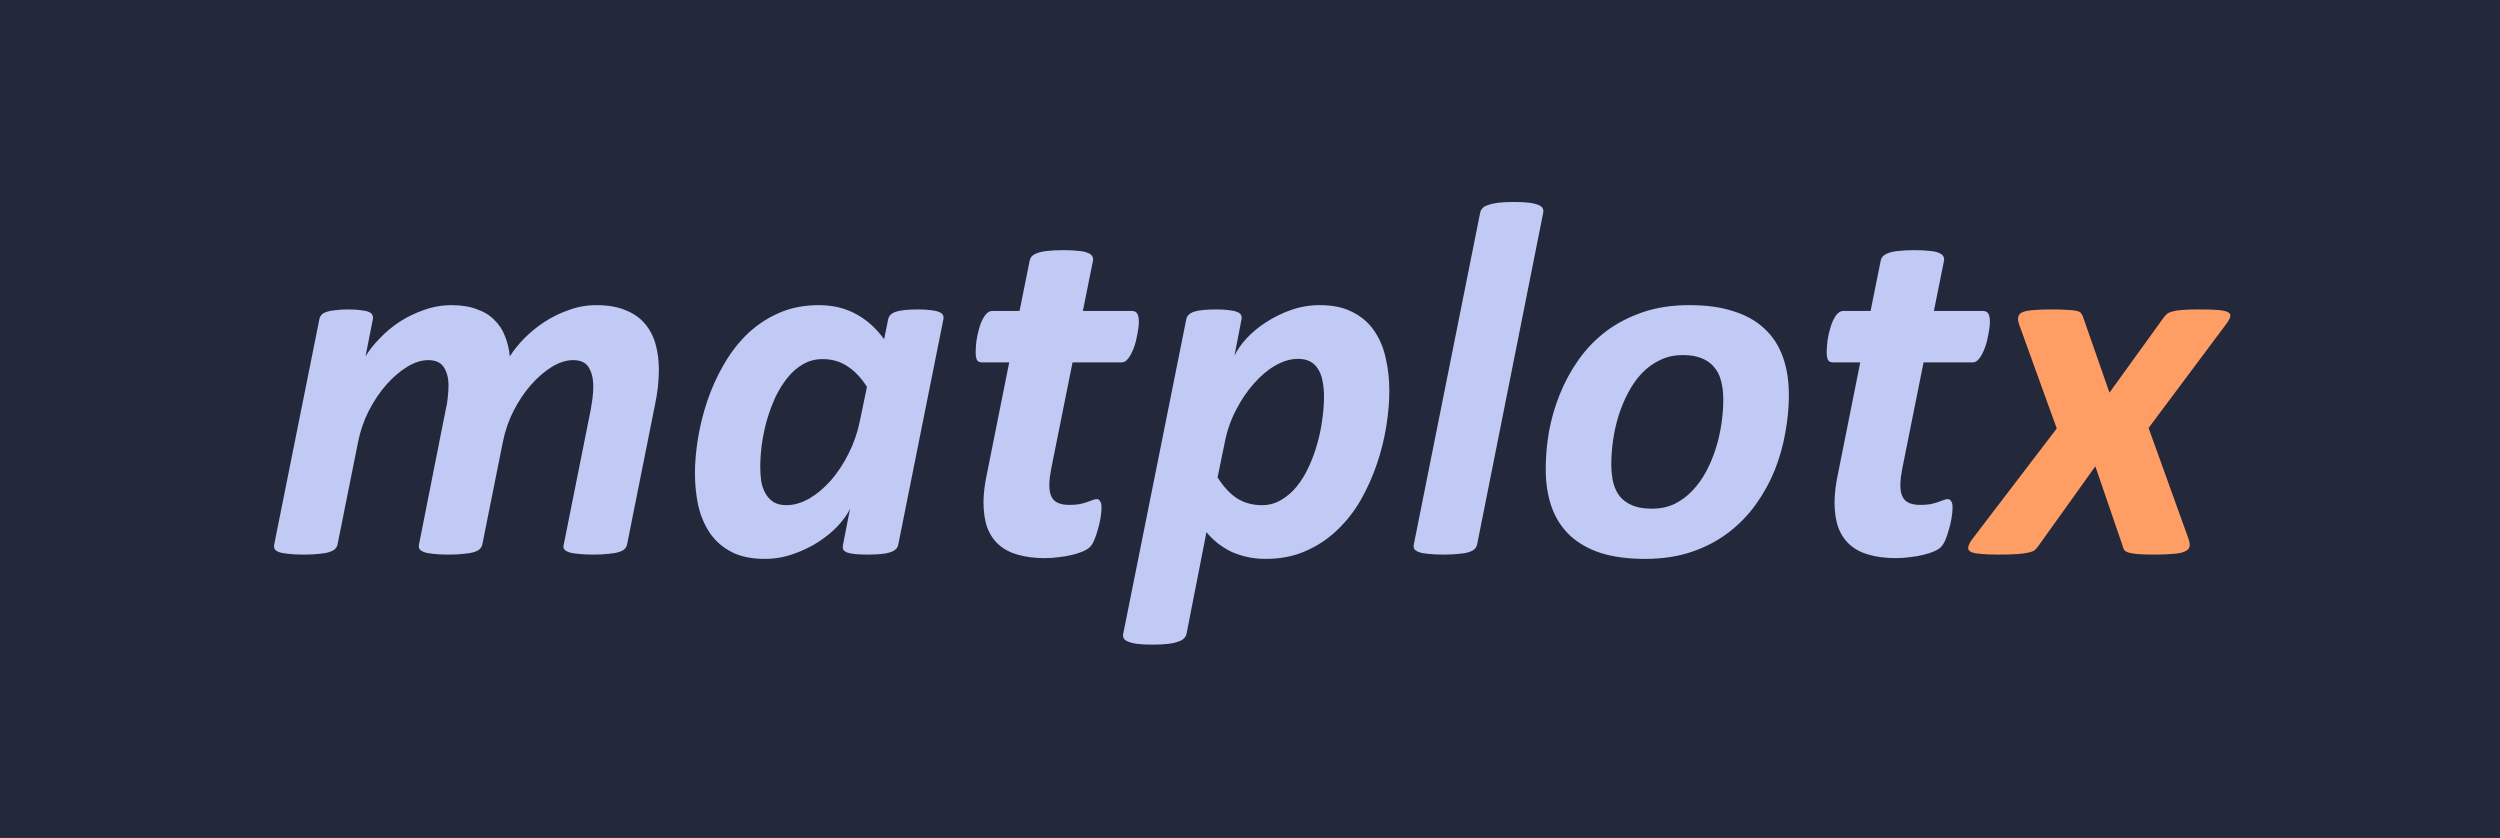 <svg width="310.217" height="103.978" viewBox="0 0 82.078 27.511" xmlns="http://www.w3.org/2000/svg"><defs><path id="a" d="M49.146 180.167h714.227v575.639H49.146z"/></defs><path style="fill:#24283b;fill-opacity:1;stroke-width:.794;stroke-linejoin:bevel" d="M-6.855-10.941H93.03v49.026H-6.855z"/><g aria-label="matplotx" transform="matrix(.265 0 0 .265 -4.353 -76.564)" style="font-style:italic;font-weight:700;font-size:192px;line-height:1.25;font-family:'Cascadia Code';-inkscape-font-specification:'Cascadia Code Bold Italic';letter-spacing:0;white-space:pre;shape-inside:url(#a)"><path d="M94.115 356.38q-.062.313-.312.563-.219.22-.719.375-.5.157-1.281.22-.75.093-1.907.093-1.125 0-1.875-.094-.75-.062-1.156-.219-.406-.156-.562-.375-.125-.25-.032-.562l3.344-16.719q.125-.719.219-1.406.094-.719.094-1.438 0-1.468-.563-2.375-.531-.906-1.937-.906-1.25 0-2.594.813-1.344.812-2.594 2.218-1.219 1.375-2.187 3.25-.938 1.844-1.344 3.938l-2.531 12.625q-.063.312-.313.562-.219.22-.719.375-.5.157-1.28.22-.75.093-1.907.093-1.125 0-1.875-.094-.719-.062-1.125-.219-.406-.156-.563-.375-.125-.25-.062-.562l3.312-16.719q.188-.719.25-1.469.094-.78.094-1.5 0-1.375-.562-2.25-.563-.906-1.938-.906-1.25 0-2.594.813-1.343.812-2.593 2.218-1.219 1.375-2.188 3.25-.937 1.844-1.344 3.938l-2.53 12.625q-.063.312-.313.562-.219.22-.719.375-.469.157-1.25.22-.781.093-1.906.093-1.157 0-1.907-.094-.718-.062-1.156-.219-.406-.156-.531-.375-.125-.25-.063-.562l5.594-27.906q.063-.313.25-.532.219-.25.625-.375.438-.156 1.094-.218.687-.094 1.625-.094.969 0 1.562.094.625.062.97.218.343.125.437.375.125.22.062.532l-.906 4.593q.656-1.093 1.75-2.218 1.094-1.157 2.469-2.063 1.406-.906 3.031-1.469 1.656-.593 3.406-.593 1.813 0 3.125.5 1.344.468 2.188 1.343.875.844 1.312 2 .469 1.157.594 2.5.719-1.125 1.812-2.25 1.125-1.125 2.5-2.03 1.407-.907 3.032-1.47 1.625-.593 3.343-.593 2.188 0 3.657.625 1.5.593 2.406 1.687.906 1.063 1.312 2.531.407 1.438.407 3.125 0 1.094-.125 2.22-.125 1.093-.375 2.25zM127.709 356.412q-.125.656-1 .938-.844.28-2.75.28-.969 0-1.594-.062-.594-.062-.969-.187-.375-.156-.5-.375-.093-.25-.03-.594l.874-4.469q-.468 1-1.5 2.125-1.031 1.094-2.437 2-1.406.907-3.125 1.5-1.688.594-3.5.594-2.5 0-4.156-.875-1.657-.875-2.657-2.344-1-1.5-1.437-3.406-.406-1.906-.406-4 0-1.969.375-4.281.375-2.344 1.156-4.656.781-2.313 2-4.438 1.219-2.156 2.906-3.812 1.719-1.657 3.906-2.625 2.219-1 5-1 2.594 0 4.594 1.093 2 1.063 3.5 3.125l.5-2.468q.125-.657.969-.938.875-.281 2.781-.281.938 0 1.563.094.625.062.968.218.375.125.5.375.125.219.063.532zm-3.875-19.562q-1.094-1.72-2.438-2.563-1.312-.875-3.062-.875-1.313 0-2.406.625-1.094.625-1.938 1.688-.844 1.03-1.5 2.406-.625 1.375-1.062 2.875-.407 1.469-.625 3-.188 1.5-.188 2.781 0 .938.125 1.781.156.844.531 1.5.375.657 1 1.063.625.375 1.594.375 1.375 0 2.813-.813 1.437-.843 2.687-2.25 1.25-1.437 2.188-3.312.968-1.906 1.406-4.063zM157.521 328.787q0 .313-.062.813-.063.468-.188 1.03-.093.563-.28 1.126-.188.562-.438 1.031-.219.438-.532.75-.28.281-.625.281h-6.093l-2.625 13.094q-.094.469-.188 1.125-.062.625-.062 1.031 0 1.25.593 1.844.594.563 1.875.563.75 0 1.282-.094.531-.125.906-.25.406-.156.687-.25.282-.125.532-.125.25 0 .406.25.187.219.187.75 0 .594-.125 1.344-.125.75-.343 1.468-.188.688-.438 1.282-.25.562-.531.843-.281.282-.844.532-.562.25-1.344.437-.75.188-1.625.281-.875.125-1.75.125-1.875 0-3.312-.406-1.406-.375-2.375-1.219-.969-.843-1.469-2.156-.469-1.312-.469-3.187 0-.344.032-.782.03-.468.093-.968.094-.5.157-1 .093-.532.187-.938l2.719-13.594h-3.375q-.406 0-.594-.25-.187-.28-.187-1.03 0-.532.093-1.376.125-.875.375-1.687.25-.844.657-1.438.406-.594.968-.594h3.344l1.25-6.218q.063-.313.281-.563.25-.25.72-.406.5-.188 1.25-.25.78-.094 1.937-.094 1.125 0 1.875.094.75.062 1.156.25.406.156.531.406.156.25.094.563l-1.25 6.218h6.031q.531 0 .719.344.187.344.187 1zM188.553 337.35q0 2.03-.375 4.375-.375 2.343-1.157 4.656-.78 2.312-2 4.469-1.218 2.125-2.937 3.75-1.688 1.625-3.906 2.593-2.188.97-4.938.97-1.25 0-2.344-.25-1.093-.25-2.03-.688-.907-.47-1.657-1.063-.75-.625-1.313-1.312l-2.468 12.593q-.063.313-.313.563-.219.25-.719.406-.468.188-1.25.281-.78.094-1.937.094-1.156 0-1.875-.094-.719-.093-1.125-.28-.438-.157-.563-.407-.125-.25-.062-.563l7.812-38.968q.125-.657.97-.938.843-.281 2.78-.281.97 0 1.563.094.625.062.969.218.375.125.5.375.125.219.062.532l-.875 4.53q.469-1.03 1.469-2.124 1.031-1.125 2.437-2.031 1.438-.938 3.125-1.532 1.72-.593 3.532-.593 2.406 0 4.031.843 1.656.813 2.656 2.25 1.031 1.438 1.469 3.375.469 1.938.469 4.157zm-8.094.687q0-1.062-.188-1.937-.156-.875-.562-1.47-.375-.624-1-.937-.594-.312-1.469-.312-1.406 0-2.844.844-1.406.812-2.656 2.25-1.25 1.406-2.219 3.312-.968 1.875-1.375 4.031l-.875 4.25q1.094 1.72 2.407 2.594 1.343.844 3.093.844 1.282 0 2.344-.625 1.094-.625 1.938-1.656.875-1.063 1.5-2.438.656-1.375 1.062-2.875.438-1.5.625-3 .219-1.531.219-2.875zM199.428 356.38q-.063.313-.313.563-.219.22-.687.375-.469.157-1.25.22-.782.093-1.907.093-1.187 0-1.937-.094-.719-.062-1.125-.219-.406-.156-.563-.375-.125-.25-.062-.562l8.219-41.094q.062-.312.281-.562.219-.25.719-.407.5-.187 1.25-.28.781-.095 1.937-.095 1.156 0 1.875.094.75.094 1.156.281.407.157.532.407.125.25.062.562zM238.053 337.88q0 2.25-.438 4.626-.406 2.375-1.312 4.656-.907 2.25-2.344 4.25-1.406 1.969-3.406 3.5-1.969 1.5-4.532 2.375-2.562.875-5.78.875-3.157 0-5.47-.719-2.28-.75-3.812-2.156-1.531-1.437-2.281-3.5-.75-2.094-.75-4.781 0-2.25.406-4.625.437-2.375 1.344-4.625.906-2.25 2.312-4.25 1.438-2.031 3.406-3.531 2-1.5 4.563-2.375 2.562-.875 5.781-.875 3.156 0 5.438.75 2.312.718 3.843 2.156 1.532 1.406 2.282 3.5.75 2.062.75 4.75zm-8.125.532q0-1.312-.282-2.312-.25-1.032-.875-1.72-.593-.718-1.562-1.093-.938-.375-2.313-.375-1.562 0-2.812.625-1.25.594-2.25 1.625-.969 1.031-1.688 2.406-.718 1.344-1.187 2.844-.469 1.5-.688 3.063-.218 1.53-.218 2.937 0 1.313.25 2.344.281 1.031.875 1.75.625.687 1.562 1.062.969.375 2.344.375 1.562 0 2.812-.593 1.25-.625 2.22-1.657 1-1.062 1.718-2.406.719-1.375 1.187-2.875.47-1.531.688-3.062.219-1.532.219-2.938zM262.959 328.787q0 .313-.063.813-.062.468-.187 1.03-.094.563-.281 1.126-.188.562-.438 1.031-.219.438-.531.75-.281.281-.625.281h-6.094l-2.625 13.094q-.093.469-.187 1.125-.063.625-.063 1.031 0 1.25.594 1.844.594.563 1.875.563.75 0 1.281-.094.531-.125.906-.25.407-.156.688-.25.281-.125.531-.125t.406.25q.188.219.188.75 0 .594-.125 1.344-.125.75-.344 1.468-.187.688-.437 1.282-.25.562-.532.843-.28.282-.843.532-.563.25-1.344.437-.75.188-1.625.281-.875.125-1.75.125-1.875 0-3.313-.406-1.406-.375-2.375-1.219-.968-.843-1.468-2.156-.469-1.312-.469-3.187 0-.344.031-.782.031-.468.094-.968.094-.5.156-1 .094-.532.188-.938l2.718-13.594h-3.375q-.406 0-.593-.25-.188-.28-.188-1.03 0-.532.094-1.376.125-.875.375-1.687.25-.844.656-1.438t.969-.594h3.344l1.25-6.218q.062-.313.28-.563.25-.25.72-.406.5-.188 1.25-.25.78-.094 1.937-.094 1.125 0 1.875.094.75.062 1.156.25.407.156.532.406.156.25.093.563l-1.25 6.218h6.032q.53 0 .718.344.188.344.188 1z" style="fill:#c0caf5"/><path d="m282.615 341.943 5 13.875q.156.532.063.875-.094.344-.594.563-.469.219-1.375.281-.906.094-2.344.094-1.312 0-2.062-.063-.75-.062-1.157-.187-.406-.125-.562-.344-.125-.219-.188-.5l-3.375-9.844-7.062 9.875q-.188.282-.438.5-.218.188-.78.313-.532.125-1.438.187-.875.063-2.375.063-1.344 0-2.157-.094-.812-.062-1.187-.25-.375-.219-.313-.531.032-.344.375-.875l10.594-13.875-4.656-12.875q-.188-.563-.125-.906.062-.375.469-.594.437-.219 1.312-.281.906-.094 2.375-.094 1.281 0 2 .062.75.032 1.125.125.406.094.531.313.157.187.25.5l3.25 9.312 6.72-9.312q.187-.25.405-.438.22-.187.688-.312.469-.125 1.219-.188.75-.062 2.031-.062 1.437 0 2.281.062.875.063 1.281.25.407.188.344.532-.031.312-.437.875z" style="fill:#ff9e64"/></g></svg>